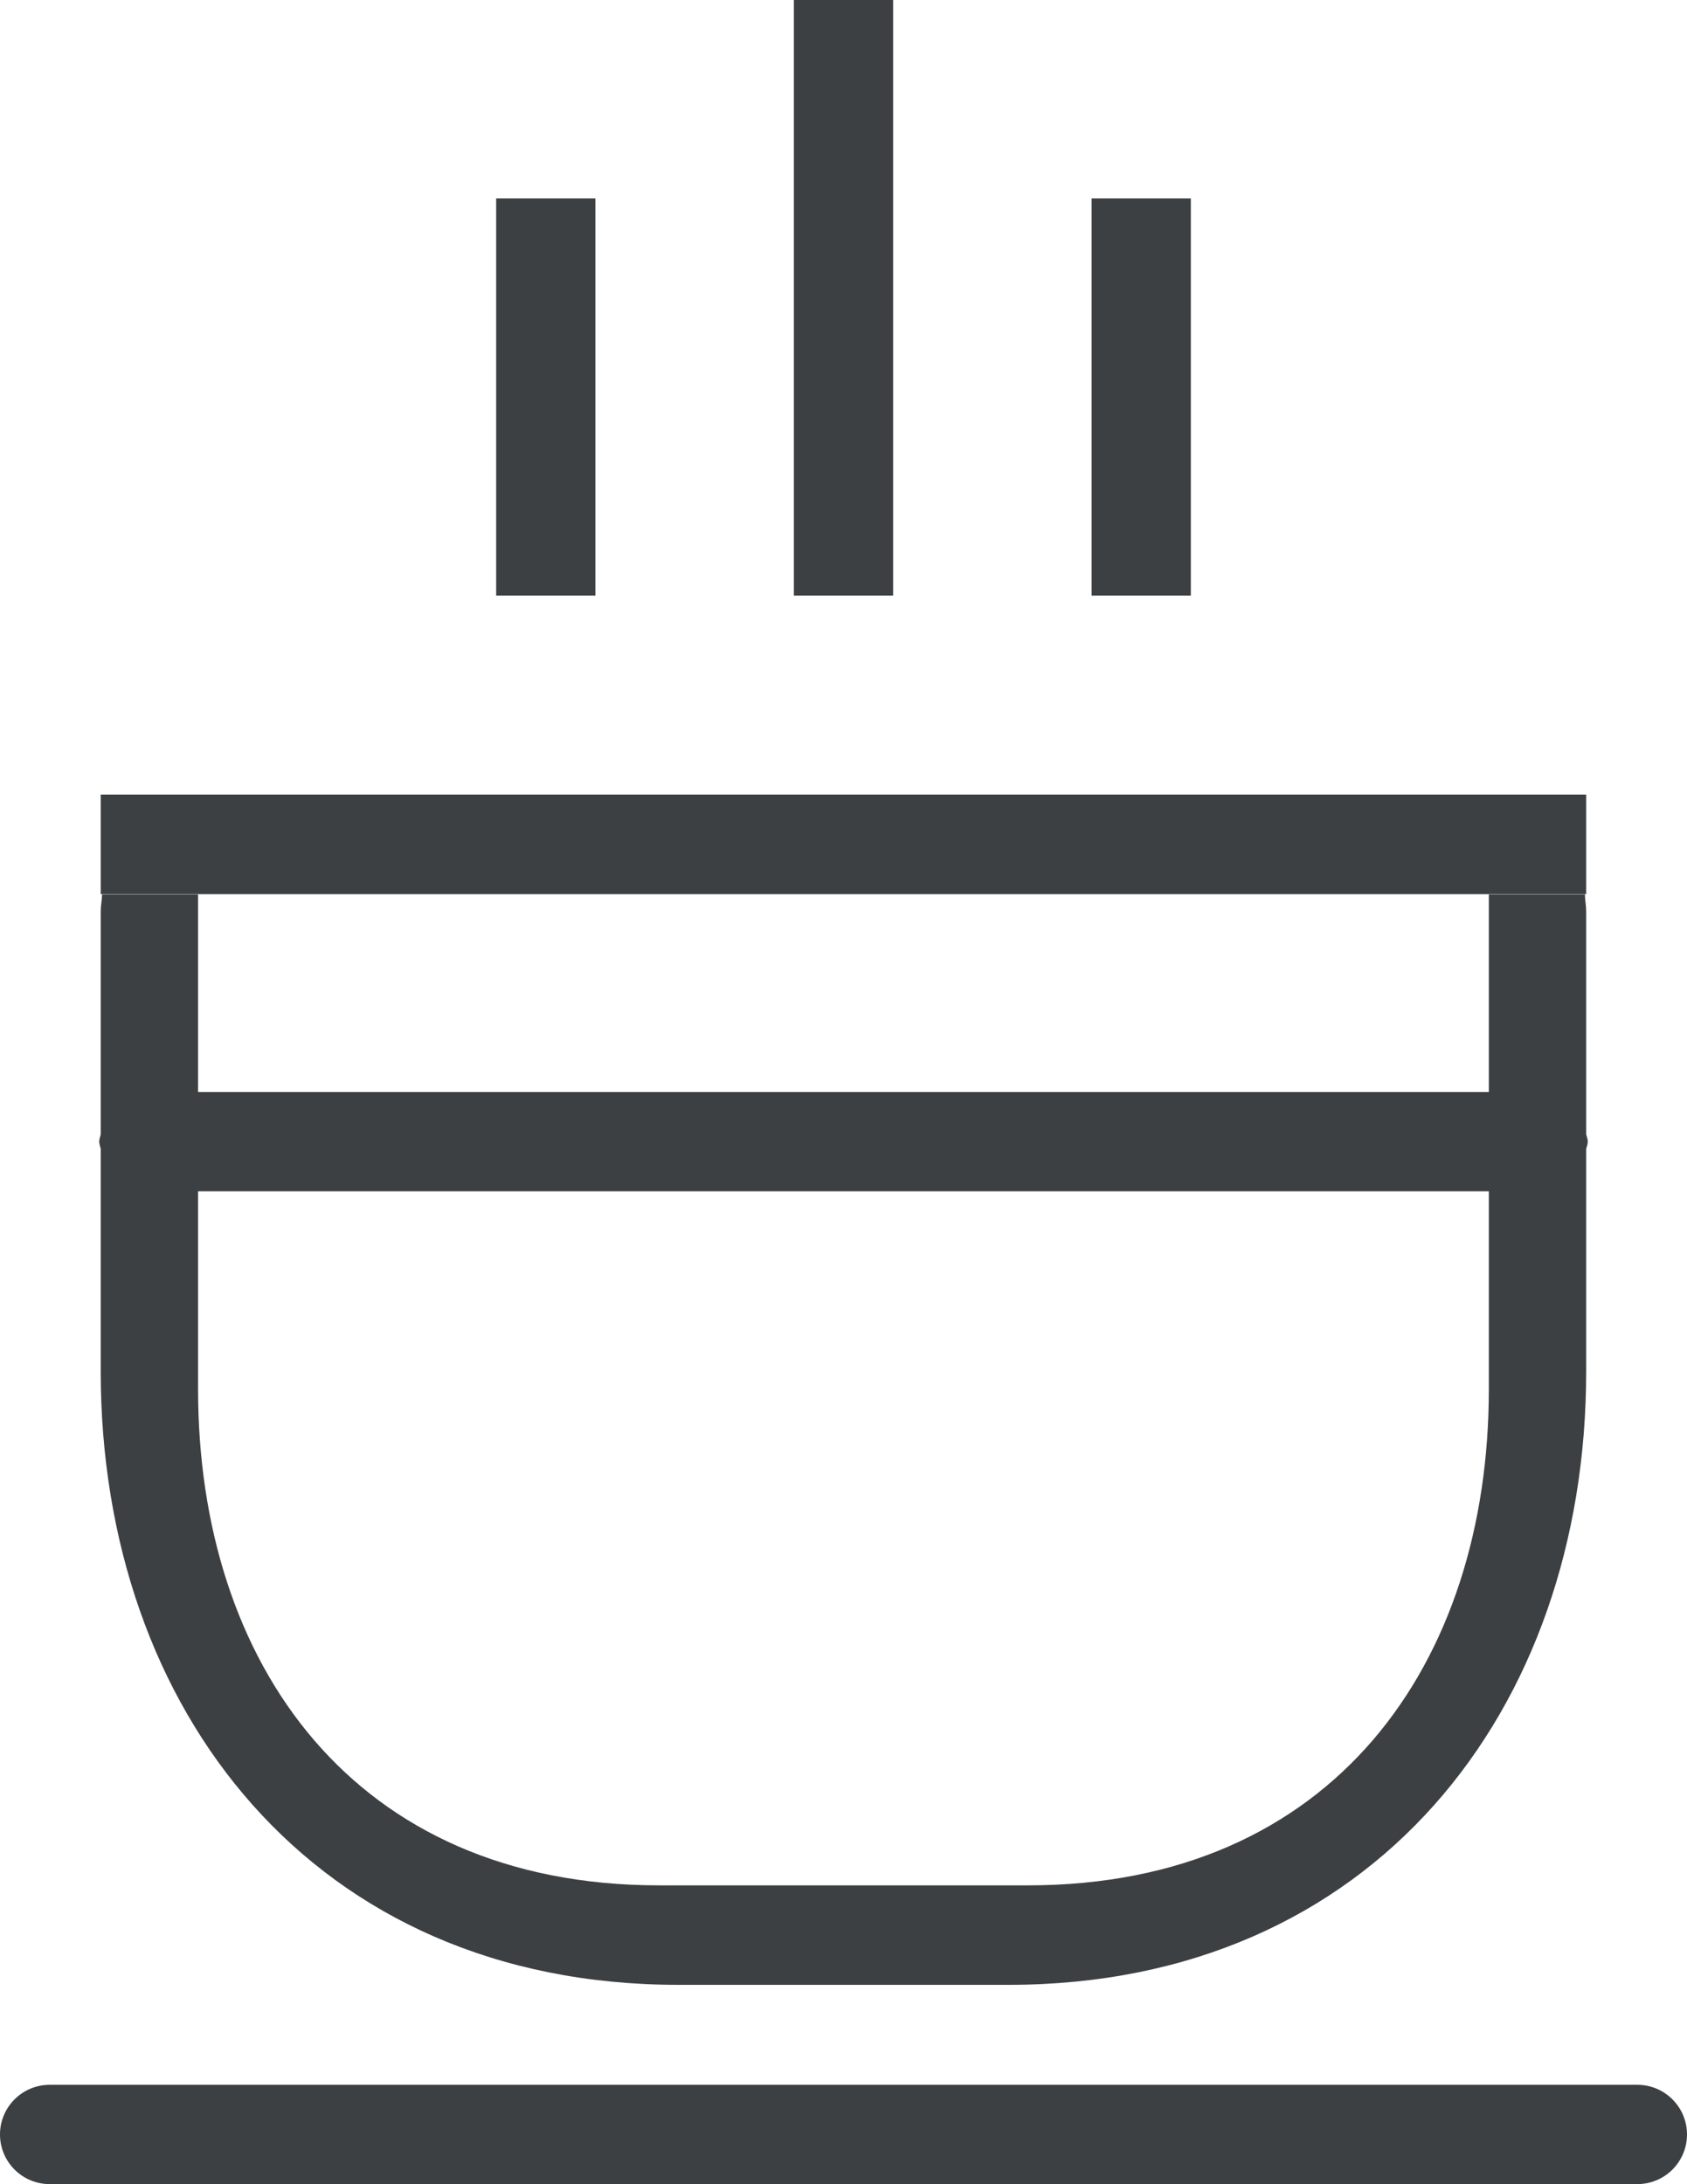 <svg xmlns="http://www.w3.org/2000/svg" xmlns:xlink="http://www.w3.org/1999/xlink" preserveAspectRatio="xMidYMid" width="17" height="22" viewBox="0 0 17 22">
  <defs>
    <style>
      .cls-1 {
        fill: #3c4042;
        fill-rule: evenodd;
      }
    </style>
  </defs>
  <path d="M16.500,21.999 L0.500,21.999 C0.224,21.999 -0.000,21.775 -0.000,21.499 C-0.000,21.223 0.224,20.999 0.500,20.999 L16.500,20.999 C16.776,20.999 17.000,21.223 17.000,21.499 C17.000,21.775 16.776,21.999 16.500,21.999 ZM15.984,11.575 L15.984,13.814 C15.984,17.225 13.837,19.992 10.163,19.992 L6.836,19.992 C3.162,19.992 1.015,17.225 1.015,13.814 L1.015,11.574 C1.011,11.549 1.000,11.525 1.000,11.499 C1.000,11.472 1.011,11.449 1.015,11.424 L1.015,9.180 C1.015,9.121 1.027,9.067 1.029,9.009 L1.996,9.009 L1.996,10.999 L15.003,10.999 L15.003,9.009 L15.971,9.009 C15.972,9.067 15.984,9.121 15.984,9.180 L15.984,11.423 C15.989,11.448 16.000,11.472 16.000,11.499 C16.000,11.526 15.989,11.549 15.984,11.575 ZM1.996,11.999 L1.996,13.994 C1.996,16.753 3.563,18.990 6.642,18.990 L10.358,18.990 C13.436,18.990 15.003,16.753 15.003,13.994 L15.003,11.999 L1.996,11.999 ZM1.015,8.004 L15.984,8.004 L15.984,9.006 L1.015,9.006 L1.015,8.004 ZM11.000,1.999 L12.000,1.999 L12.000,5.999 L11.000,5.999 L11.000,1.999 ZM8.000,-0.001 L9.000,-0.001 L9.000,5.999 L8.000,5.999 L8.000,-0.001 ZM5.000,1.999 L6.000,1.999 L6.000,5.999 L5.000,5.999 L5.000,1.999 Z" class="cls-1"/>
</svg>
